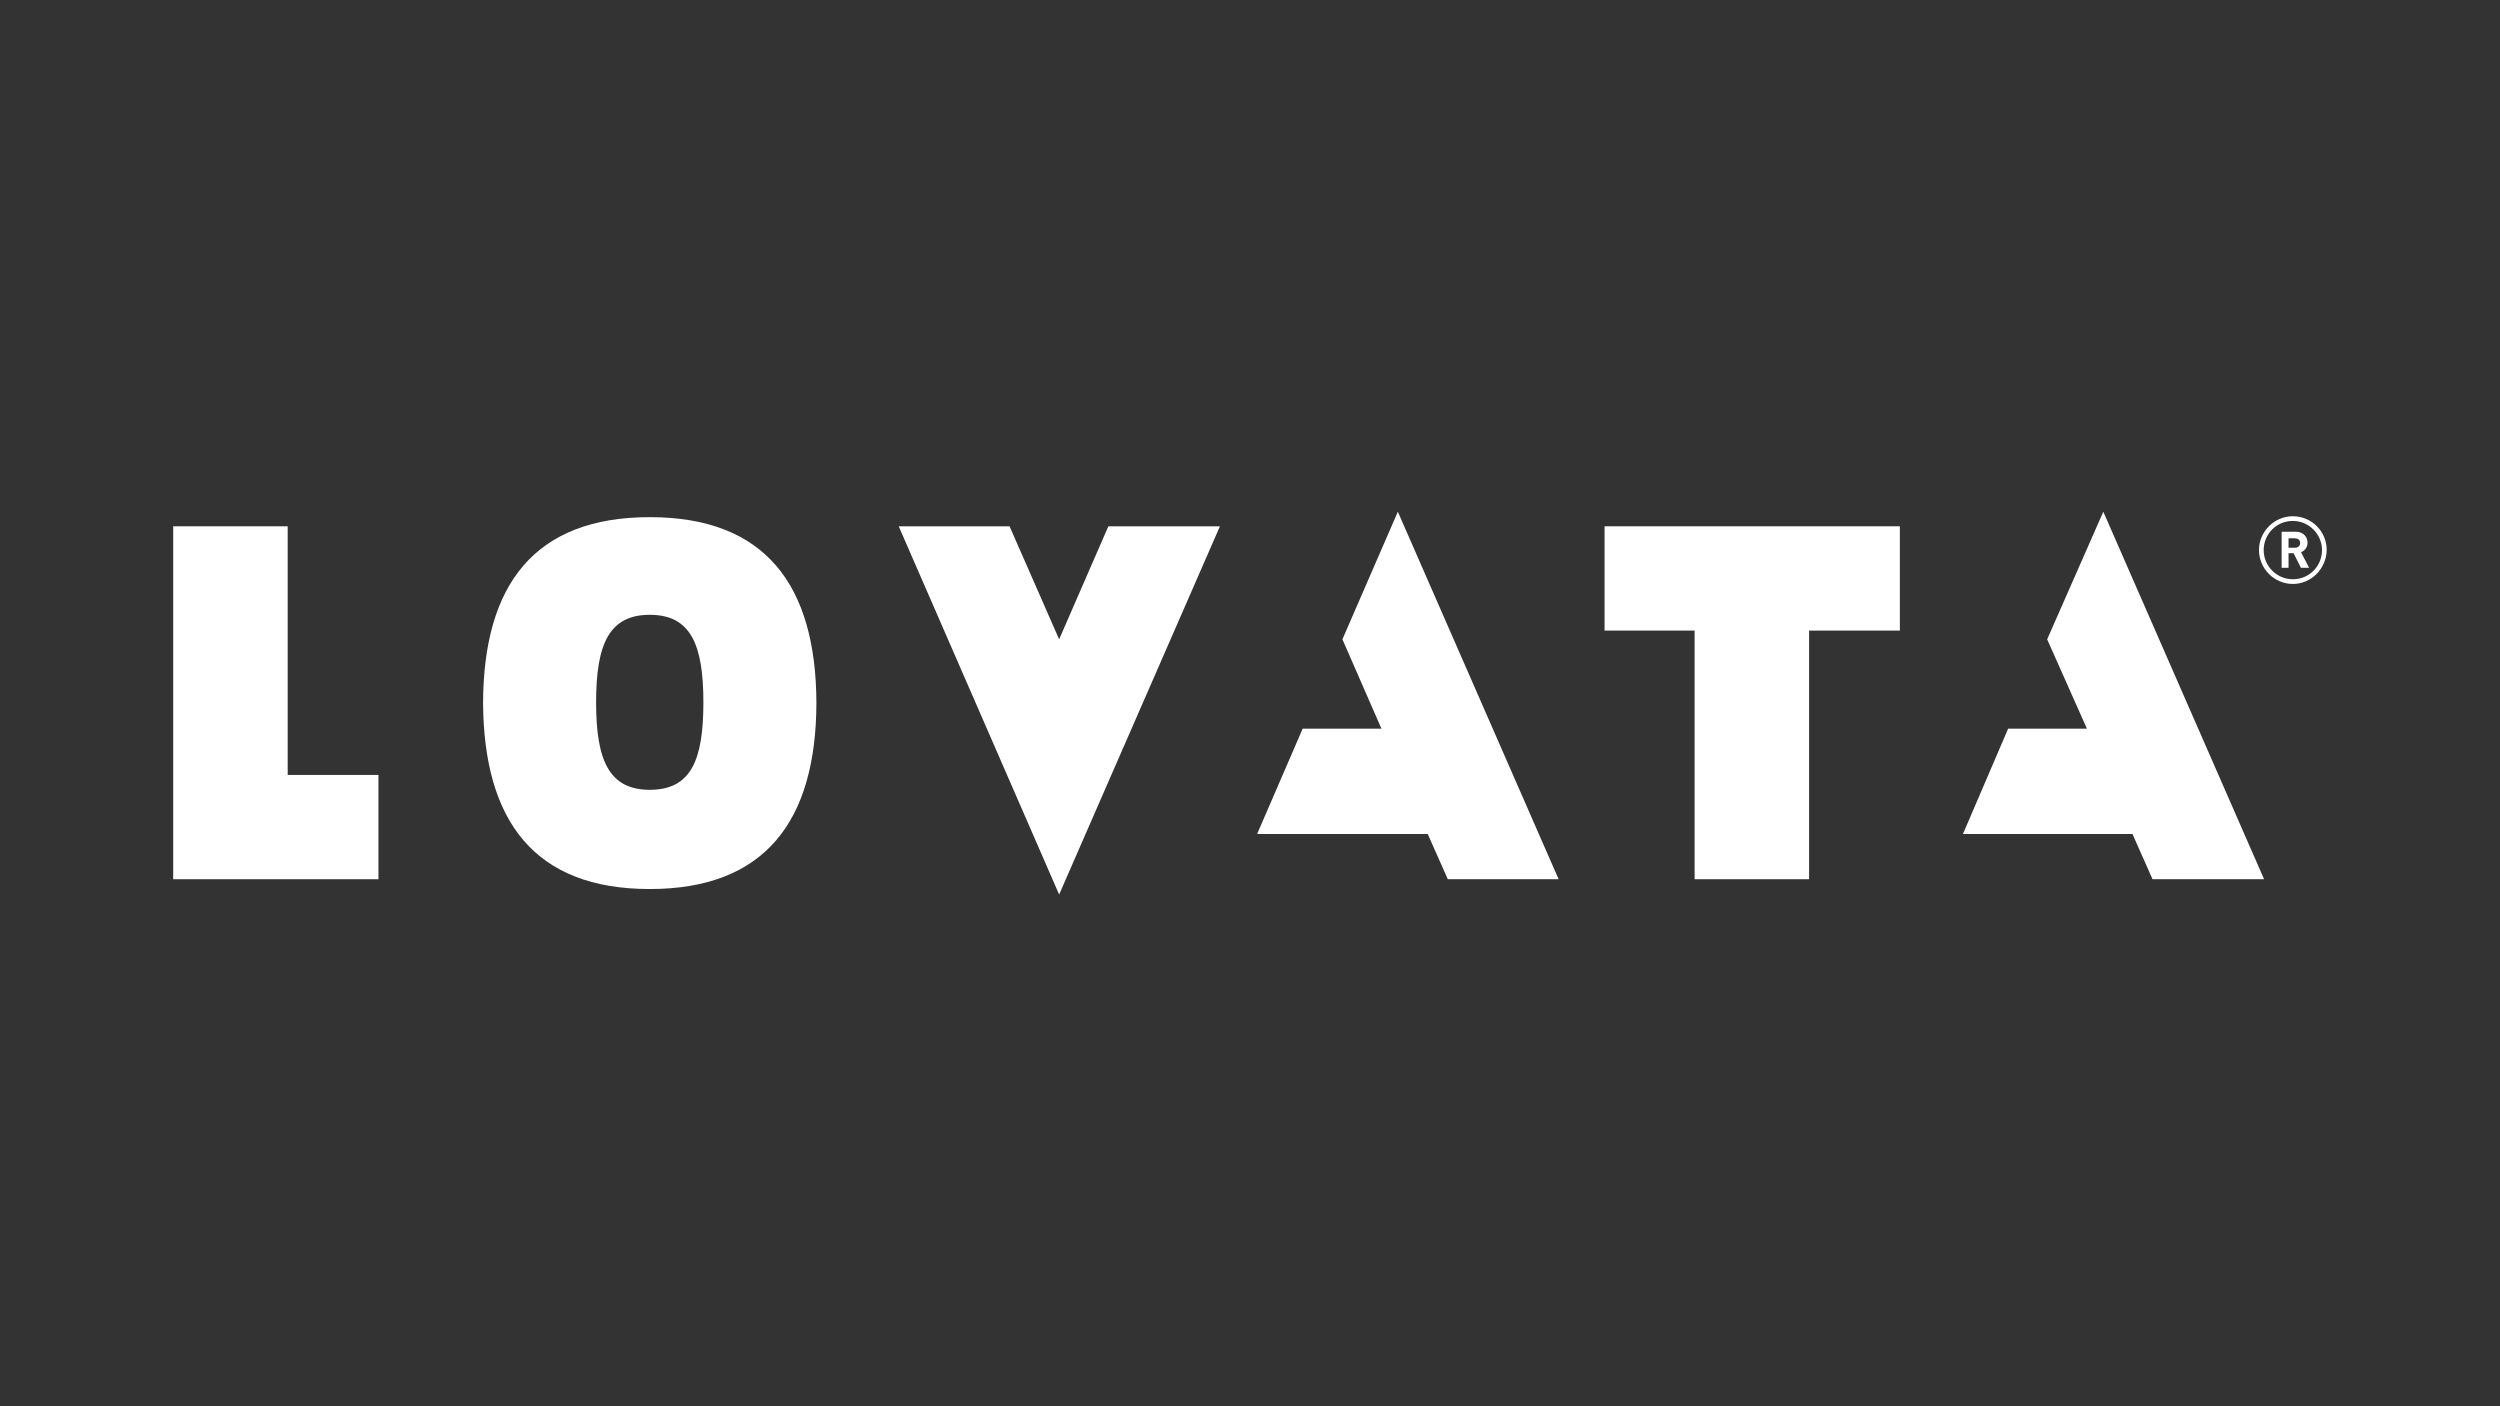 <svg xmlns:svg="http://www.w3.org/2000/svg" xmlns="http://www.w3.org/2000/svg" version="1.1" x="0" y="0" viewBox="152.2 698.3 1920 1080" enable-background="new 152.2 698.3 590.7 105" xml:space="preserve" width="1920" height="1080">
    <rect x="152.2" y="698.3" width="1920" height="1080" style="fill:#333333;stroke:none;opacity:1;fill-opacity:1"/>
    <style>
        * {
            fill: #ffffff;
        }
    </style>
    <g transform="translate(9.802,36.774)">
        <polygon transform="matrix(2.8,0,0,2.8,-150.742,-900.714)" points="544.8 730.9 569.5 730.9 569.5 799.1 600.9 799.1 600.9 730.9 625.8 730.9 625.8 702.3 544.8 702.3 "/>
        <polygon transform="matrix(2.8,0,0,2.8,-150.742,-900.714)" points="208.5 799.1 208.5 770.5 183.6 770.5 183.6 702.3 152.2 702.3 152.2 799.1 "/>
        <path d="m514.3 1203.5c0-1.1 0-1.4 0-2 0-1.1 0-1.4 0-2l0 3.9zm127.1-144.8c-88.5 0-127.7 51.8-128 142.8 0.6 91 39.8 142.8 128 142.8 88.2 0 127.7-51.8 128-142.8-0.3-91-39.5-142.8-128-142.8zm0 209.4c-31.1 0-41.2-22.4-41.2-67.2 0-44.8 10.1-67.2 41.2-67.2 31.4 0 41.2 22.7 41.2 67.2 0 44.5-9.5 67.2-41.2 67.2zm128.2-66.9c0 1.1 0 1.4 0 2l0-3.9c0 0.6 0 1.7 0 2z"/>
        <polygon transform="matrix(2.8,0,0,2.8,-150.742,-900.714)" points="395.2 803.3 439.3 702.3 408.7 702.3 395.2 733.3 381.6 702.3 351.2 702.3 "/>
        <polygon transform="matrix(2.8,0,0,2.8,-150.742,-900.714)" points="472.9 733.3 483.6 757.8 462 757.8 449.5 786.7 496.3 786.7 501.8 799.1 532.2 799.1 488.1 698.3 "/>
        <polygon transform="matrix(2.8,0,0,2.8,-150.742,-900.714)" points="666.2 733.3 677.1 757.8 655.5 757.8 643.1 786.7 689.6 786.7 695.1 799.1 725.7 799.1 681.6 698.3 "/>
        <path d="m1909.5 1097.6-5.6-11.2-3.9 0 0 11.2-5.3 0 0-27.7 10.9 0c5.6 0 9 3.9 9 8.4 0 3.9-2.5 6.4-5 7.3l6.2 12-6.2 0 0 0zm-4.5-22.7-5 0 0 7.3 5 0c2.5 0 3.9-1.7 3.9-3.6 0-2.2-1.4-3.6-3.9-3.6zM1903.3 1110c-14.3 0-26-11.8-26-26 0-14.3 11.8-26 26-26 14.3 0 26 11.5 26 26-0.3 14.3-11.8 26-26 26zm0-48.4c-12.6 0-22.4 10.1-22.4 22.4 0 12.3 10.1 22.4 22.4 22.4 12.6 0 22.4-10.1 22.4-22.4 0-12.3-10.1-22.4-22.4-22.4z"/>
    </g>
</svg>

